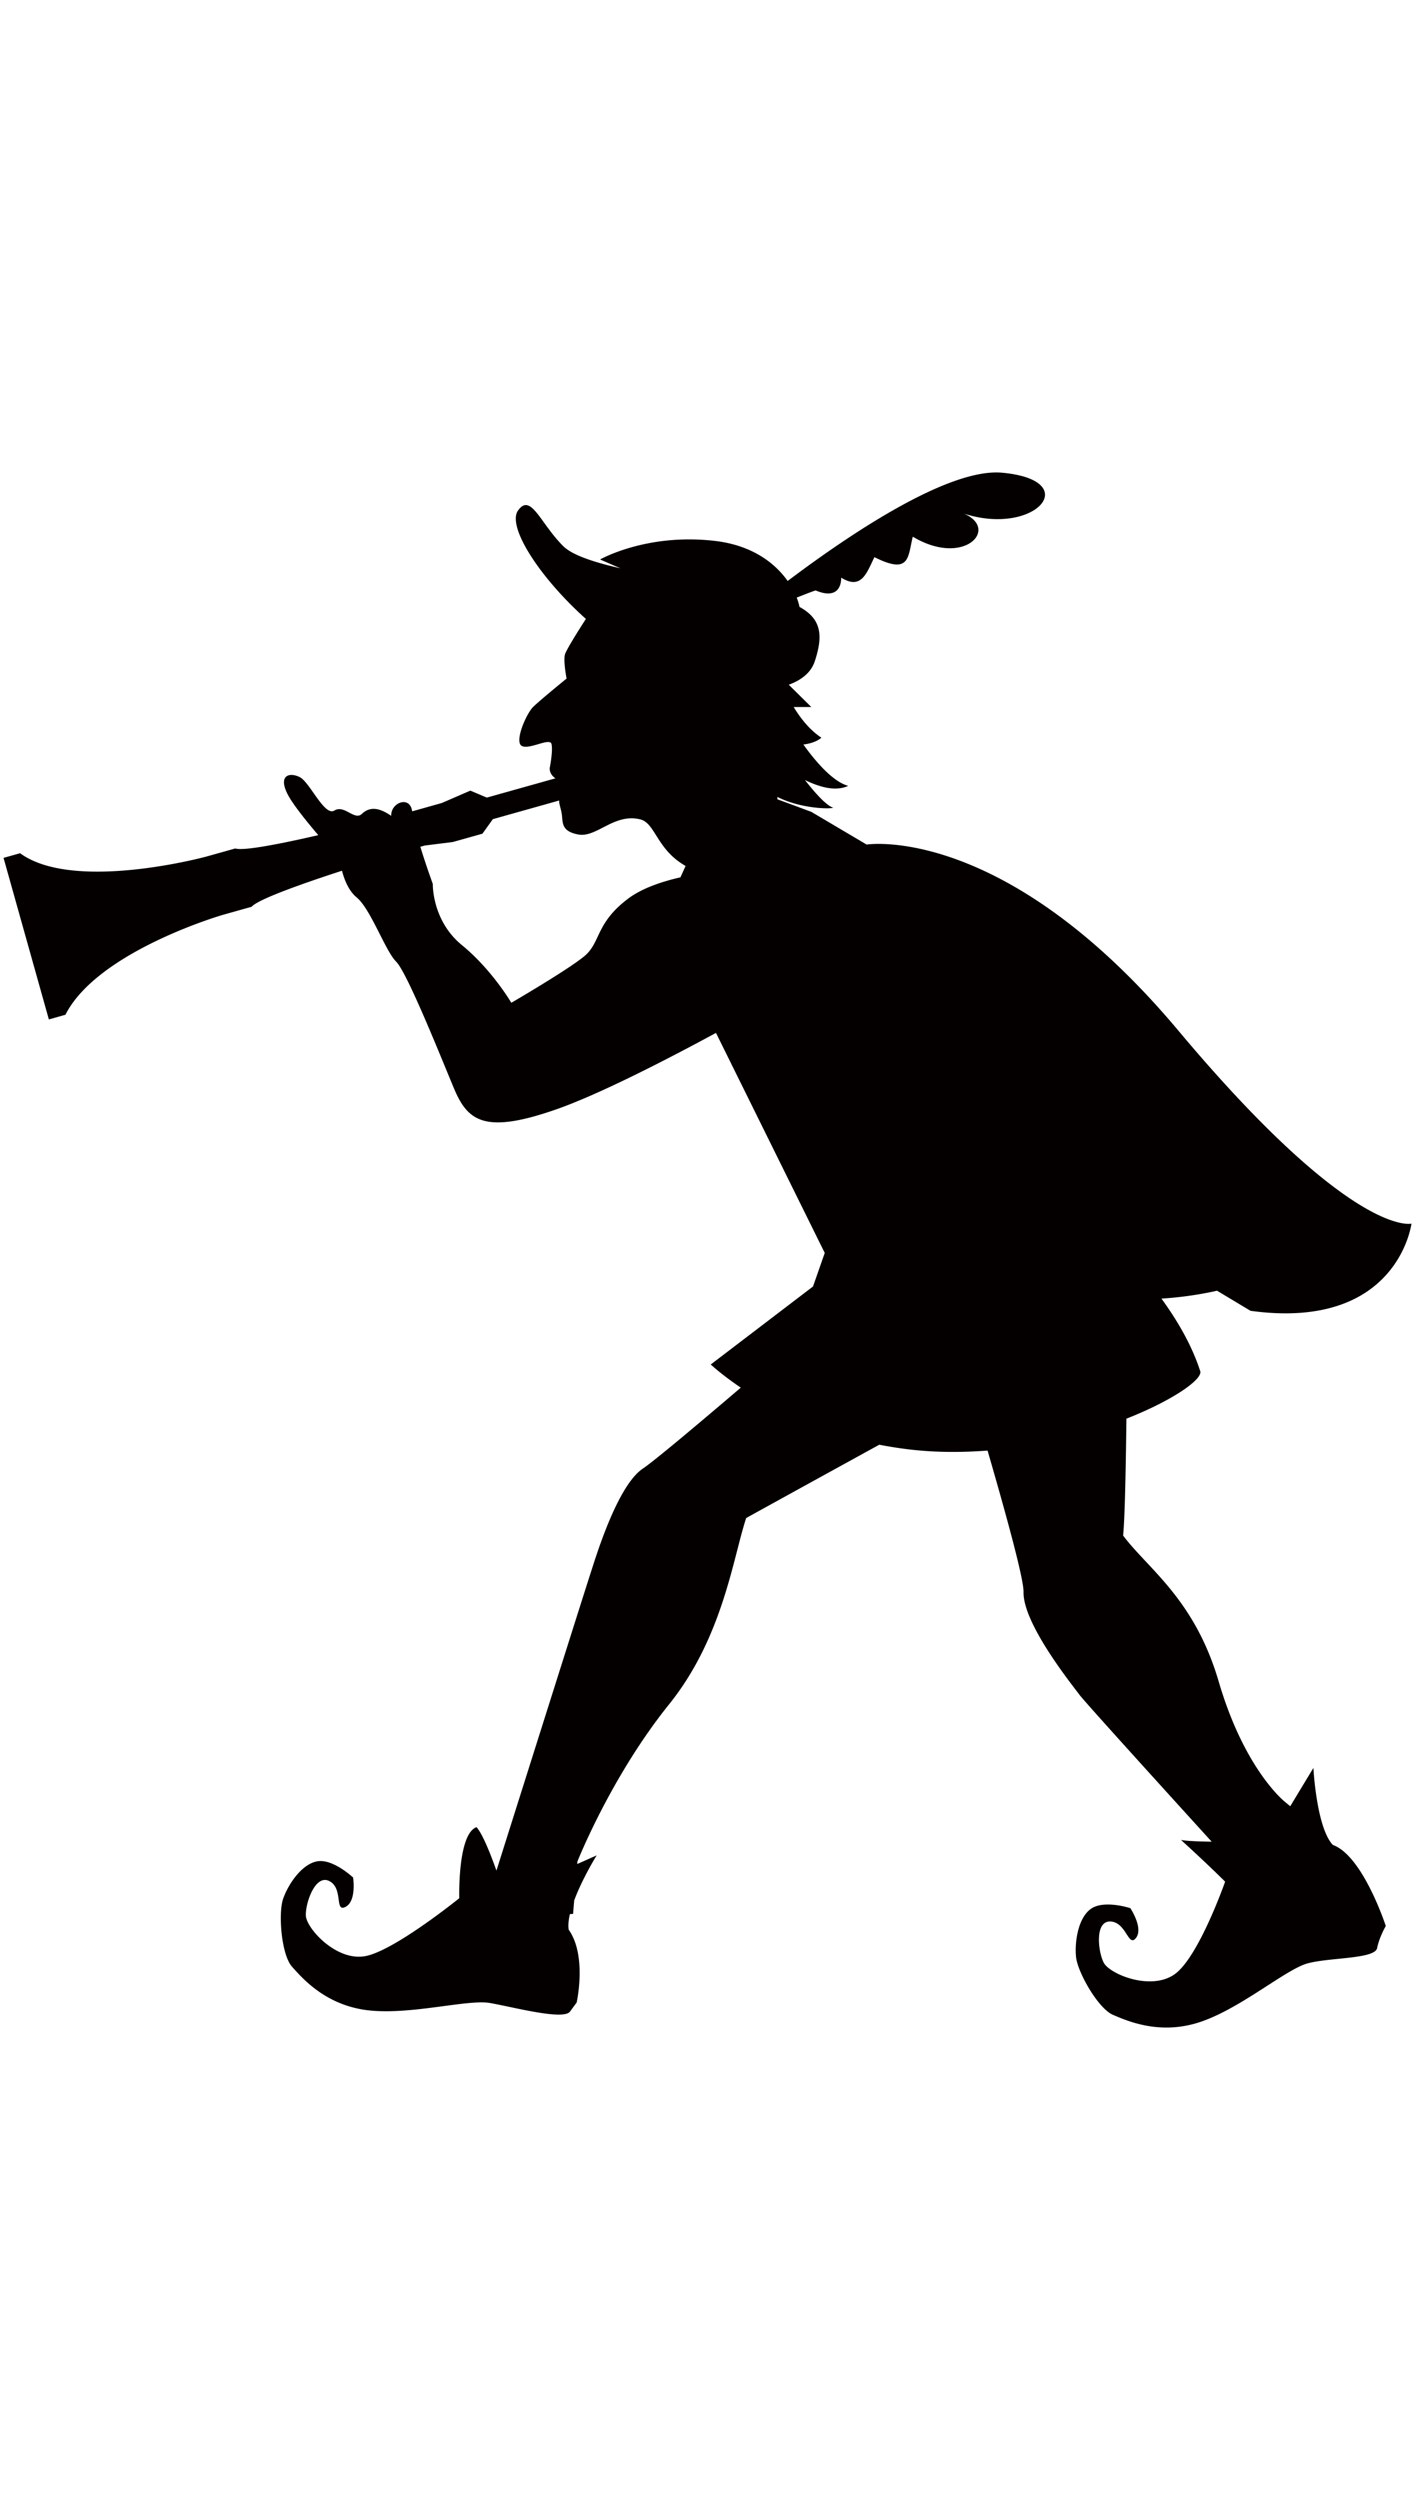<svg xmlns="http://www.w3.org/2000/svg" viewBox="0 0 724.614 800" style="width:453px" xml:space="preserve"><path d="M682.556 704.534c-8.418-8.853-9.972-39.425-9.972-39.425l-11.857 19.612-2.654-2.201s-20.628-16.077-33.996-61.674c-12.372-42.216-36.243-57.696-48.933-74.681.837-8.186 1.356-32.262 1.694-59.828 24.201-9.527 39.1-20.263 37.797-24.302-4.155-12.93-11.414-25.534-19.848-37.155 16.232-1.023 28.426-4.054 28.426-4.054l17.173 10.303c75.537 10.301 82.417-44.635 82.417-44.635s-30.045 7.713-119.327-98.734c-89.273-106.447-159.674-95.293-159.674-95.293-14.876-8.782-28.325-16.736-28.325-16.736l-17.383-6.441v-1.194c12.62 6.295 27.856 6.186 28.55 5.488-3.341-1.007-8.903-7.092-14.442-14.146 8.098 3.915 15.934 5.868 22.171 2.984-8.163-2.178-17.341-13.286-22.976-21.17 6.569-.767 9.225-3.496 9.225-3.496-5.973-3.915-10.67-9.915-14.182-15.682h9.038l-11.565-11.418c6.659-2.411 11.442-6.341 13.302-11.922 4.426-13.295 3.422-21.783-7.787-27.907a31.355 31.355 0 0 0-1.426-4.768c4.201-1.682 7.732-3.039 9.666-3.682 9.167 3.922 13.105 0 13.105-6.542 10.476 6.542 13.096-2.628 17.015-10.481 18.336 9.162 17.034 0 19.65-10.48 26.197 15.713 44.522-3.938 26.197-11.798 36.665 11.798 61.54-17.022 19.634-20.937-27.577-2.589-78.382 31.659-109.916 55.41-6.608-9.387-18.395-18.209-36.809-20.457-35.205-4.279-59.235 9.442-59.235 9.442s4.035 1.791 10.433 4.535c-13.65-3.117-24.712-6.752-29.359-11.396-11.79-11.79-16.535-27.379-23.085-18.209-5.799 8.109 10.864 34.139 34.732 55.503-4.353 6.759-10.209 16.139-10.748 18.286-.852 3.434.864 12.24.864 12.24s-13.732 11.154-17.174 14.581c-3.43 3.442-9.434 17.171-6.003 19.744 3.438 2.573 14.596-4.294 15.449-.853.857 3.426-.853 12.015-.853 12.015s-.717 3.085 2.857 5.597l-35.123 9.852-8.434-3.574-14.573 6.326-13.776 3.876-1.453.403c-1.109-8.333-11.062-4.434-10.713 2.318-7.007-4.83-11.427-4.411-15.116-.946-3.682 3.481-8.942-4.93-14-1.775-5.042 3.147-12.515-14.426-17.673-17.069-5.152-2.635-11.26-1.155-6.318 8.636 2.543 5.039 9.538 13.729 15.751 21.03-18.88 4.349-38.247 8.201-42.522 6.814-7.469 2.093-14.926 4.185-14.926 4.185s-67.696 18.387-95.25-1.744l-8.484 2.371 11.604 41.348 11.605 41.348s-1.841.527 8.488-2.388c16.488-32.511 80.417-51.076 80.417-51.076s7.469-2.109 14.922-4.202c3.272-3.814 26.023-11.86 46.289-18.45 1.113 4.357 3.298 10.171 7.454 13.613 7.267 5.999 14.647 27.294 20.263 32.914 5.62 5.612 22.465 47.743 29.488 64.587 7.027 16.852 15.453 23.891 51.963 11.232 22.546-7.782 58.289-26.301 82.344-39.332l55.696 112.633-6.015 17.178-52.364 39.914s5.411 5.116 15.38 11.86c-22.988 19.612-44.484 37.643-50.127 41.418-13.406 8.93-24.592 46.929-26.821 53.634-1.697 5.101-33.251 104.943-48.177 152.16-2.124-6.023-6.876-18.712-10.213-22.24-9.756 3.559-8.826 36.372-8.826 36.372s-33.344 26.968-48.174 29.658c-14.832 2.705-30.216-14.302-30.398-20.868-.186-6.559 4.95-21.357 12.132-17.519 7.177 3.83 2.48 16.101 8.201 13.163 5.732-2.946 3.875-15.023 3.875-15.023s-10.124-9.566-18.169-8.326c-8.046 1.241-15.085 11.791-17.658 19.194-2.563 7.396-.95 28.573 4.527 34.744 5.476 6.155 17.484 19.961 39.286 22.379 21.794 2.411 50.622-5.737 62.041-3.775 11.427 1.945 37.643 9.039 41.054 4.395l3.403-4.643s5.387-23.899-4.081-37.278c-.349-2.264-.066-5.008.628-7.992l1.613-.07.573-6.915c4.233-11.364 11.52-23.062 11.52-23.062l-9.969 4.434.105-1.287s17.147-43.433 46.945-80.463c27.573-34.264 32.782-75.232 39.48-95.348 10.182-5.659 40.604-22.395 68.161-37.534 9.504 1.86 19.605 3.186 30.441 3.565 8.496.295 16.845.062 25-.566 10.116 34.813 18.557 65.929 18.43 72.425-.33 16.123 24.472 46.991 28.704 52.658 2.566 3.442 39.22 43.867 67.643 75.122-6.516-.101-13.012-.341-15.729-.907 14.17 12.883 22.612 21.364 22.612 21.364s-13.535 38.604-25.802 47.347c-12.275 8.752-33.442-.069-36.395-5.93-2.964-5.86-4.611-21.441 3.516-21.022 8.136.403 9.097 13.504 13.027 8.411 3.926-5.093-2.892-15.248-2.892-15.248s-13.24-4.318-19.988.217c-6.752 4.543-8.62 17.085-7.798 24.884.826 7.775 11.298 26.263 18.887 29.511 7.577 3.232 24.325 10.612 45.073 3.519 20.747-7.1 43.363-26.735 54.533-29.844 11.162-3.085 34.569-2.186 35.669-7.845 1.109-5.644 4.446-11.303 4.446-11.303s-11.672-35.933-27.098-41.491zM348.447 209.242c-9.445 2.155-19.631 5.55-26.694 10.845-16.852 12.636-14.038 22.473-22.465 29.48-8.434 7.031-37.448 23.892-37.448 23.892s-9.833-16.861-25.279-29.503c-15.449-12.636-14.918-31.317-14.918-31.317s-3.442-9.395-6.388-19.039l2.283-.636 14.348-1.798 15.167-4.257 5.341-7.448 33.992-9.551c-.155 1.628.507 2.892 1.182 6.256.861 4.287-.852 9.45 8.585 11.147 9.446 1.729 18.325-11.061 31.755-7.72 7.728 1.93 8.372 15.457 23.182 23.822l-2.643 5.827z" style="fill:#040000"/></svg>